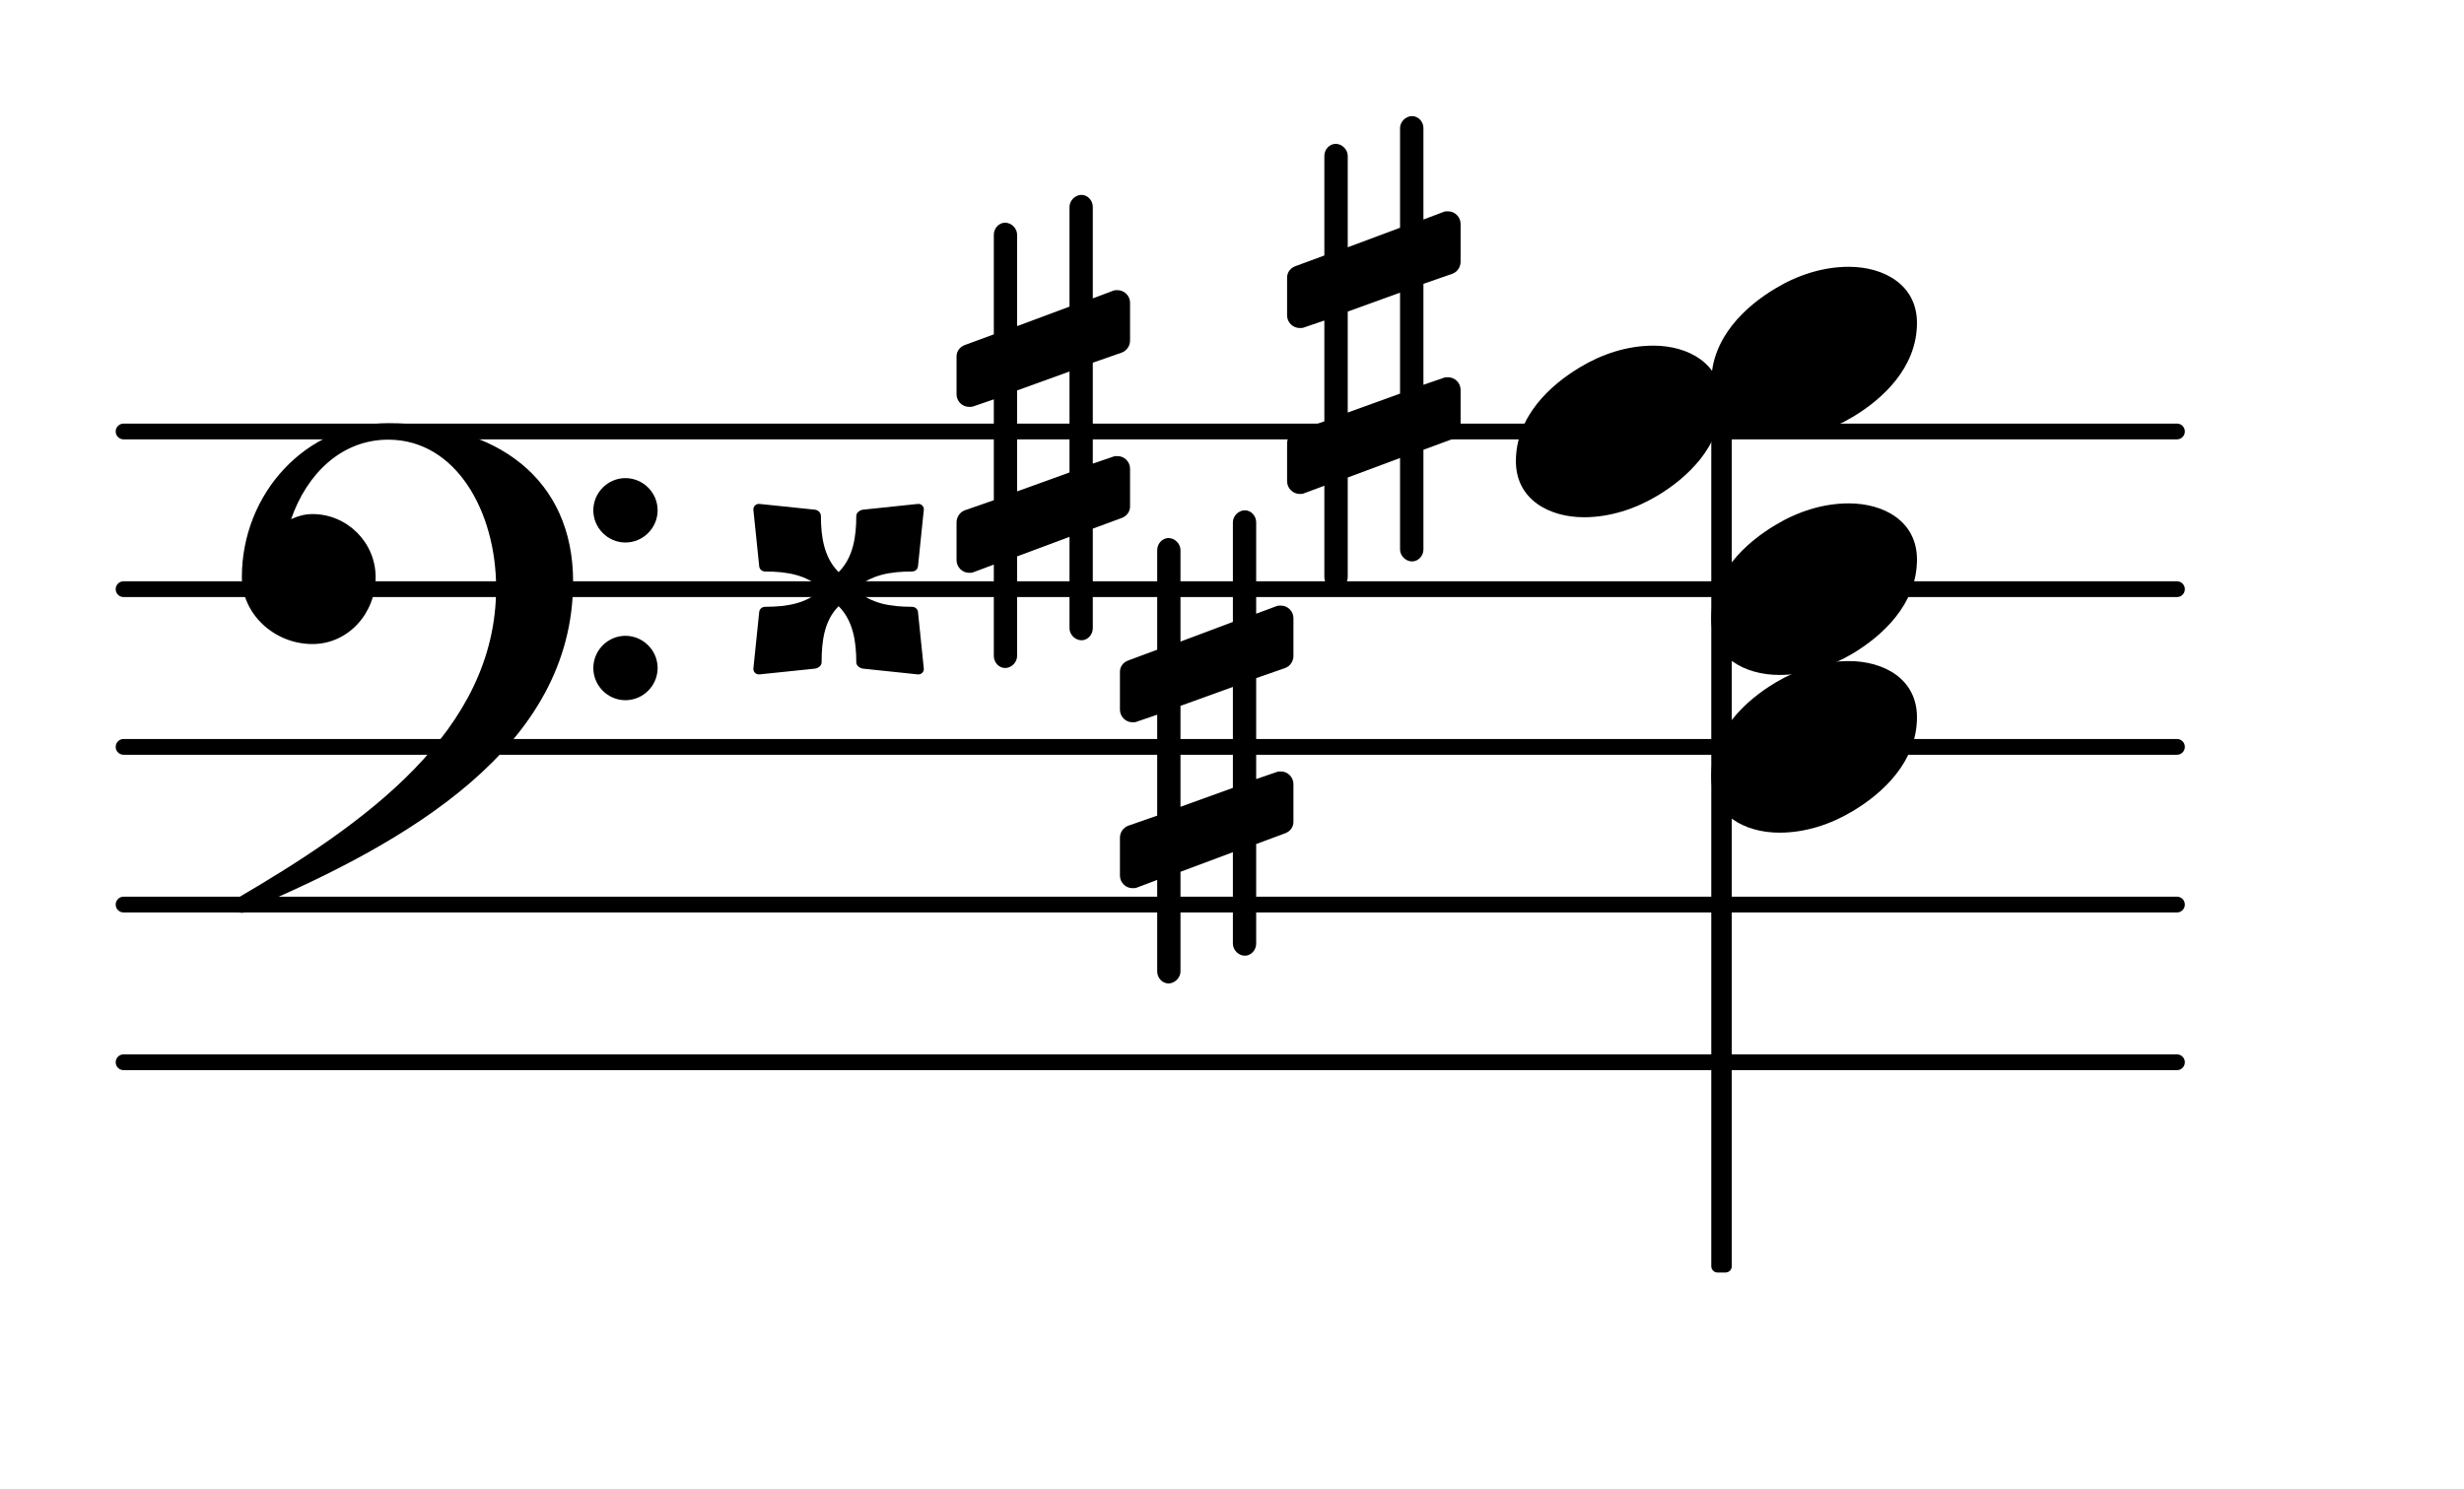 <?xml version="1.0" encoding="UTF-8"?>
<svg xmlns="http://www.w3.org/2000/svg" xmlns:xlink="http://www.w3.org/1999/xlink" width="97.14pt" height="58.706pt" viewBox="0 0 97.14 58.706" version="1.1">
<g id="surface1">
<path style="fill:none;stroke-width:0.1;stroke-linecap:round;stroke-linejoin:round;stroke:rgb(0%,0%,0%);stroke-opacity:1;stroke-miterlimit:4;" d="M 0.05 0 L 13.069 0 " transform="matrix(6.218,0,0,6.218,4.561,41.885)"/>
<path style="fill:none;stroke-width:0.1;stroke-linecap:round;stroke-linejoin:round;stroke:rgb(0%,0%,0%);stroke-opacity:1;stroke-miterlimit:4;" d="M 0.05 0 L 13.069 0 " transform="matrix(6.218,0,0,6.218,4.561,35.667)"/>
<path style="fill:none;stroke-width:0.1;stroke-linecap:round;stroke-linejoin:round;stroke:rgb(0%,0%,0%);stroke-opacity:1;stroke-miterlimit:4;" d="M 0.05 0 L 13.069 0 " transform="matrix(6.218,0,0,6.218,4.561,29.449)"/>
<path style="fill:none;stroke-width:0.1;stroke-linecap:round;stroke-linejoin:round;stroke:rgb(0%,0%,0%);stroke-opacity:1;stroke-miterlimit:4;" d="M 0.05 -0 L 13.069 -0 " transform="matrix(6.218,0,0,6.218,4.561,23.231)"/>
<path style="fill:none;stroke-width:0.1;stroke-linecap:round;stroke-linejoin:round;stroke:rgb(0%,0%,0%);stroke-opacity:1;stroke-miterlimit:4;" d="M 0.05 -0 L 13.069 -0 " transform="matrix(6.218,0,0,6.218,4.561,17.013)"/>
<path style=" stroke:none;fill-rule:nonzero;fill:rgb(0%,0%,0%);fill-opacity:1;" d="M 67.715 15.062 L 68.023 15.062 C 68.164 15.062 68.273 15.172 68.273 15.309 L 68.273 49.926 C 68.273 50.066 68.164 50.176 68.023 50.176 L 67.715 50.176 C 67.578 50.176 67.465 50.066 67.465 49.926 L 67.465 15.309 C 67.465 15.172 67.578 15.062 67.715 15.062 Z M 67.715 15.062 "/>
<path style=" stroke:none;fill-rule:nonzero;fill:rgb(0%,0%,0%);fill-opacity:1;" d="M 56.117 21.664 C 56.117 21.914 55.918 22.137 55.668 22.137 C 55.418 22.137 55.195 21.914 55.195 21.664 L 55.195 18.059 L 53.133 18.828 L 53.133 22.758 C 53.133 23.008 52.906 23.23 52.66 23.23 C 52.41 23.23 52.211 23.008 52.211 22.758 L 52.211 19.152 L 51.414 19.449 C 51.367 19.477 51.293 19.477 51.242 19.477 C 50.969 19.477 50.742 19.25 50.742 18.977 L 50.742 17.484 C 50.742 17.285 50.867 17.086 51.066 17.012 L 52.211 16.613 L 52.211 12.637 L 51.414 12.91 C 51.367 12.934 51.293 12.934 51.242 12.934 C 50.969 12.934 50.742 12.711 50.742 12.438 L 50.742 10.945 C 50.742 10.746 50.867 10.57 51.066 10.496 L 52.211 10.074 L 52.211 6.145 C 52.211 5.895 52.41 5.672 52.66 5.672 C 52.906 5.672 53.133 5.895 53.133 6.145 L 53.133 9.75 L 55.195 8.98 L 55.195 5.051 C 55.195 4.801 55.418 4.578 55.668 4.578 C 55.918 4.578 56.117 4.801 56.117 5.051 L 56.117 8.656 L 56.914 8.355 C 56.961 8.332 57.035 8.332 57.086 8.332 C 57.359 8.332 57.582 8.555 57.582 8.828 L 57.582 10.32 C 57.582 10.52 57.461 10.719 57.262 10.793 L 56.117 11.191 L 56.117 15.172 L 56.914 14.898 C 56.961 14.875 57.035 14.875 57.086 14.875 C 57.359 14.875 57.582 15.098 57.582 15.371 L 57.582 16.863 C 57.582 17.062 57.461 17.238 57.262 17.312 L 56.117 17.734 Z M 53.133 12.285 L 53.133 16.266 L 55.195 15.52 L 55.195 11.539 Z M 53.133 12.285 "/>
<path style=" stroke:none;fill-rule:nonzero;fill:rgb(0%,0%,0%);fill-opacity:1;" d="M 43.082 24.773 C 43.082 25.023 42.883 25.246 42.637 25.246 C 42.387 25.246 42.164 25.023 42.164 24.773 L 42.164 21.168 L 40.098 21.938 L 40.098 25.867 C 40.098 26.117 39.875 26.34 39.625 26.34 C 39.379 26.34 39.18 26.117 39.18 25.867 L 39.18 22.262 L 38.383 22.559 C 38.332 22.586 38.258 22.586 38.207 22.586 C 37.934 22.586 37.711 22.359 37.711 22.086 L 37.711 20.594 C 37.711 20.395 37.836 20.195 38.035 20.121 L 39.18 19.723 L 39.18 15.746 L 38.383 16.02 C 38.332 16.043 38.258 16.043 38.207 16.043 C 37.934 16.043 37.711 15.82 37.711 15.547 L 37.711 14.055 C 37.711 13.855 37.836 13.68 38.035 13.605 L 39.18 13.184 L 39.18 9.254 C 39.18 9.004 39.379 8.781 39.625 8.781 C 39.875 8.781 40.098 9.004 40.098 9.254 L 40.098 12.859 L 42.164 12.09 L 42.164 8.156 C 42.164 7.91 42.387 7.684 42.637 7.684 C 42.883 7.684 43.082 7.91 43.082 8.156 L 43.082 11.766 L 43.879 11.465 C 43.93 11.441 44.004 11.441 44.055 11.441 C 44.328 11.441 44.551 11.664 44.551 11.938 L 44.551 13.43 C 44.551 13.629 44.426 13.828 44.227 13.902 L 43.082 14.301 L 43.082 18.281 L 43.879 18.008 C 43.93 17.984 44.004 17.984 44.055 17.984 C 44.328 17.984 44.551 18.207 44.551 18.48 L 44.551 19.973 C 44.551 20.172 44.426 20.344 44.227 20.422 L 43.082 20.844 Z M 40.098 15.395 L 40.098 19.375 L 42.164 18.629 L 42.164 14.648 Z M 40.098 15.395 "/>
<path style=" stroke:none;fill-rule:nonzero;fill:rgb(0%,0%,0%);fill-opacity:1;" d="M 33.734 23.23 C 34.305 23.805 35.125 23.926 35.945 23.926 C 36.098 23.926 36.195 24.027 36.195 24.176 L 36.418 26.34 C 36.445 26.488 36.32 26.613 36.172 26.59 L 34.008 26.363 C 33.883 26.34 33.758 26.242 33.758 26.117 C 33.758 25.297 33.633 24.473 33.062 23.902 C 32.488 24.473 32.391 25.297 32.391 26.117 C 32.391 26.242 32.266 26.34 32.141 26.363 L 29.953 26.59 C 29.805 26.613 29.68 26.488 29.703 26.34 L 29.926 24.176 C 29.926 24.027 30.027 23.926 30.176 23.926 C 30.996 23.926 31.816 23.805 32.391 23.23 C 31.816 22.66 30.996 22.535 30.176 22.535 C 30.027 22.535 29.926 22.434 29.926 22.285 L 29.703 20.121 C 29.68 19.973 29.805 19.848 29.953 19.871 L 32.141 20.098 C 32.266 20.121 32.363 20.223 32.363 20.344 C 32.363 21.168 32.488 21.988 33.062 22.559 C 33.633 21.988 33.758 21.168 33.758 20.344 C 33.758 20.223 33.883 20.121 34.008 20.098 L 36.172 19.871 C 36.32 19.848 36.445 19.973 36.418 20.121 L 36.195 22.285 C 36.195 22.434 36.098 22.535 35.945 22.535 C 35.125 22.535 34.305 22.66 33.734 23.23 Z M 33.734 23.23 "/>
<path style=" stroke:none;fill-rule:nonzero;fill:rgb(0%,0%,0%);fill-opacity:1;" d="M 49.523 37.211 C 49.523 37.457 49.324 37.684 49.078 37.684 C 48.828 37.684 48.605 37.457 48.605 37.211 L 48.605 33.602 L 46.539 34.375 L 46.539 38.305 C 46.539 38.551 46.316 38.777 46.066 38.777 C 45.82 38.777 45.621 38.551 45.621 38.305 L 45.621 34.695 L 44.824 34.996 C 44.773 35.02 44.699 35.02 44.648 35.02 C 44.375 35.02 44.152 34.797 44.152 34.523 L 44.152 33.031 C 44.152 32.832 44.277 32.633 44.477 32.559 L 45.621 32.16 L 45.621 28.18 L 44.824 28.453 C 44.773 28.48 44.699 28.48 44.648 28.48 C 44.375 28.48 44.152 28.254 44.152 27.98 L 44.152 26.488 C 44.152 26.289 44.277 26.117 44.477 26.043 L 45.621 25.617 L 45.621 21.688 C 45.621 21.441 45.82 21.215 46.066 21.215 C 46.316 21.215 46.539 21.441 46.539 21.688 L 46.539 25.297 L 48.605 24.523 L 48.605 20.594 C 48.605 20.344 48.828 20.121 49.078 20.121 C 49.324 20.121 49.523 20.344 49.523 20.594 L 49.523 24.199 L 50.32 23.902 C 50.371 23.879 50.445 23.879 50.496 23.879 C 50.77 23.879 50.992 24.102 50.992 24.375 L 50.992 25.867 C 50.992 26.066 50.867 26.266 50.668 26.34 L 49.523 26.738 L 49.523 30.719 L 50.32 30.445 C 50.371 30.418 50.445 30.418 50.496 30.418 C 50.77 30.418 50.992 30.645 50.992 30.918 L 50.992 32.41 C 50.992 32.609 50.867 32.781 50.668 32.855 L 49.523 33.281 Z M 46.539 27.832 L 46.539 31.812 L 48.605 31.066 L 48.605 27.086 Z M 46.539 27.832 "/>
<path style=" stroke:none;fill-rule:nonzero;fill:rgb(0%,0%,0%);fill-opacity:1;" d="M 23.391 26.34 C 23.391 25.645 23.961 25.07 24.656 25.07 C 25.355 25.07 25.926 25.645 25.926 26.34 C 25.926 27.035 25.355 27.609 24.656 27.609 C 23.961 27.609 23.391 27.035 23.391 26.34 Z M 23.391 20.121 C 23.391 19.426 23.961 18.852 24.656 18.852 C 25.355 18.852 25.926 19.426 25.926 20.121 C 25.926 20.816 25.355 21.391 24.656 21.391 C 23.961 21.391 23.391 20.816 23.391 20.121 Z M 15.305 16.688 C 19.586 16.688 22.594 18.879 22.594 22.934 C 22.594 29.473 16.051 33.23 9.758 35.891 C 9.684 35.965 9.609 35.992 9.535 35.992 C 9.363 35.992 9.211 35.84 9.211 35.668 C 9.211 35.594 9.238 35.52 9.312 35.441 C 14.336 32.508 19.559 28.852 19.559 23.18 C 19.559 20.195 17.992 17.336 15.305 17.336 C 13.465 17.336 12.098 18.68 11.477 20.469 C 11.75 20.344 12.023 20.27 12.32 20.27 C 13.688 20.27 14.809 21.391 14.809 22.758 C 14.809 24.199 13.715 25.395 12.32 25.395 C 10.828 25.395 9.535 24.227 9.535 22.758 C 9.535 19.449 12.074 16.688 15.305 16.688 Z M 15.305 16.688 "/>
<path style=" stroke:none;fill-rule:nonzero;fill:rgb(0%,0%,0%);fill-opacity:1;" d="M 72.887 10.52 C 74.258 10.52 75.574 11.219 75.574 12.734 C 75.574 14.5 74.207 15.746 73.039 16.441 C 72.168 16.965 71.172 17.285 70.152 17.285 C 68.785 17.285 67.465 16.59 67.465 15.074 C 67.465 13.309 68.832 12.062 70.004 11.367 C 70.875 10.844 71.867 10.52 72.887 10.52 Z M 72.887 10.52 "/>
<path style=" stroke:none;fill-rule:nonzero;fill:rgb(0%,0%,0%);fill-opacity:1;" d="M 65.184 13.629 C 66.551 13.629 67.867 14.328 67.867 15.844 C 67.867 17.609 66.5 18.852 65.332 19.551 C 64.461 20.07 63.465 20.395 62.445 20.395 C 61.078 20.395 59.762 19.699 59.762 18.184 C 59.762 16.414 61.129 15.172 62.297 14.477 C 63.168 13.953 64.164 13.629 65.184 13.629 Z M 65.184 13.629 "/>
<path style=" stroke:none;fill-rule:nonzero;fill:rgb(0%,0%,0%);fill-opacity:1;" d="M 72.887 19.848 C 74.258 19.848 75.574 20.543 75.574 22.062 C 75.574 23.828 74.207 25.07 73.039 25.77 C 72.168 26.289 71.172 26.613 70.152 26.613 C 68.785 26.613 67.465 25.918 67.465 24.398 C 67.465 22.633 68.832 21.391 70.004 20.695 C 70.875 20.172 71.867 19.848 72.887 19.848 Z M 72.887 19.848 "/>
<path style=" stroke:none;fill-rule:nonzero;fill:rgb(0%,0%,0%);fill-opacity:1;" d="M 72.887 26.066 C 74.258 26.066 75.574 26.762 75.574 28.281 C 75.574 30.047 74.207 31.289 73.039 31.984 C 72.168 32.508 71.172 32.832 70.152 32.832 C 68.785 32.832 67.465 32.137 67.465 30.617 C 67.465 28.852 68.832 27.609 70.004 26.91 C 70.875 26.391 71.867 26.066 72.887 26.066 Z M 72.887 26.066 "/>
</g>
</svg>
